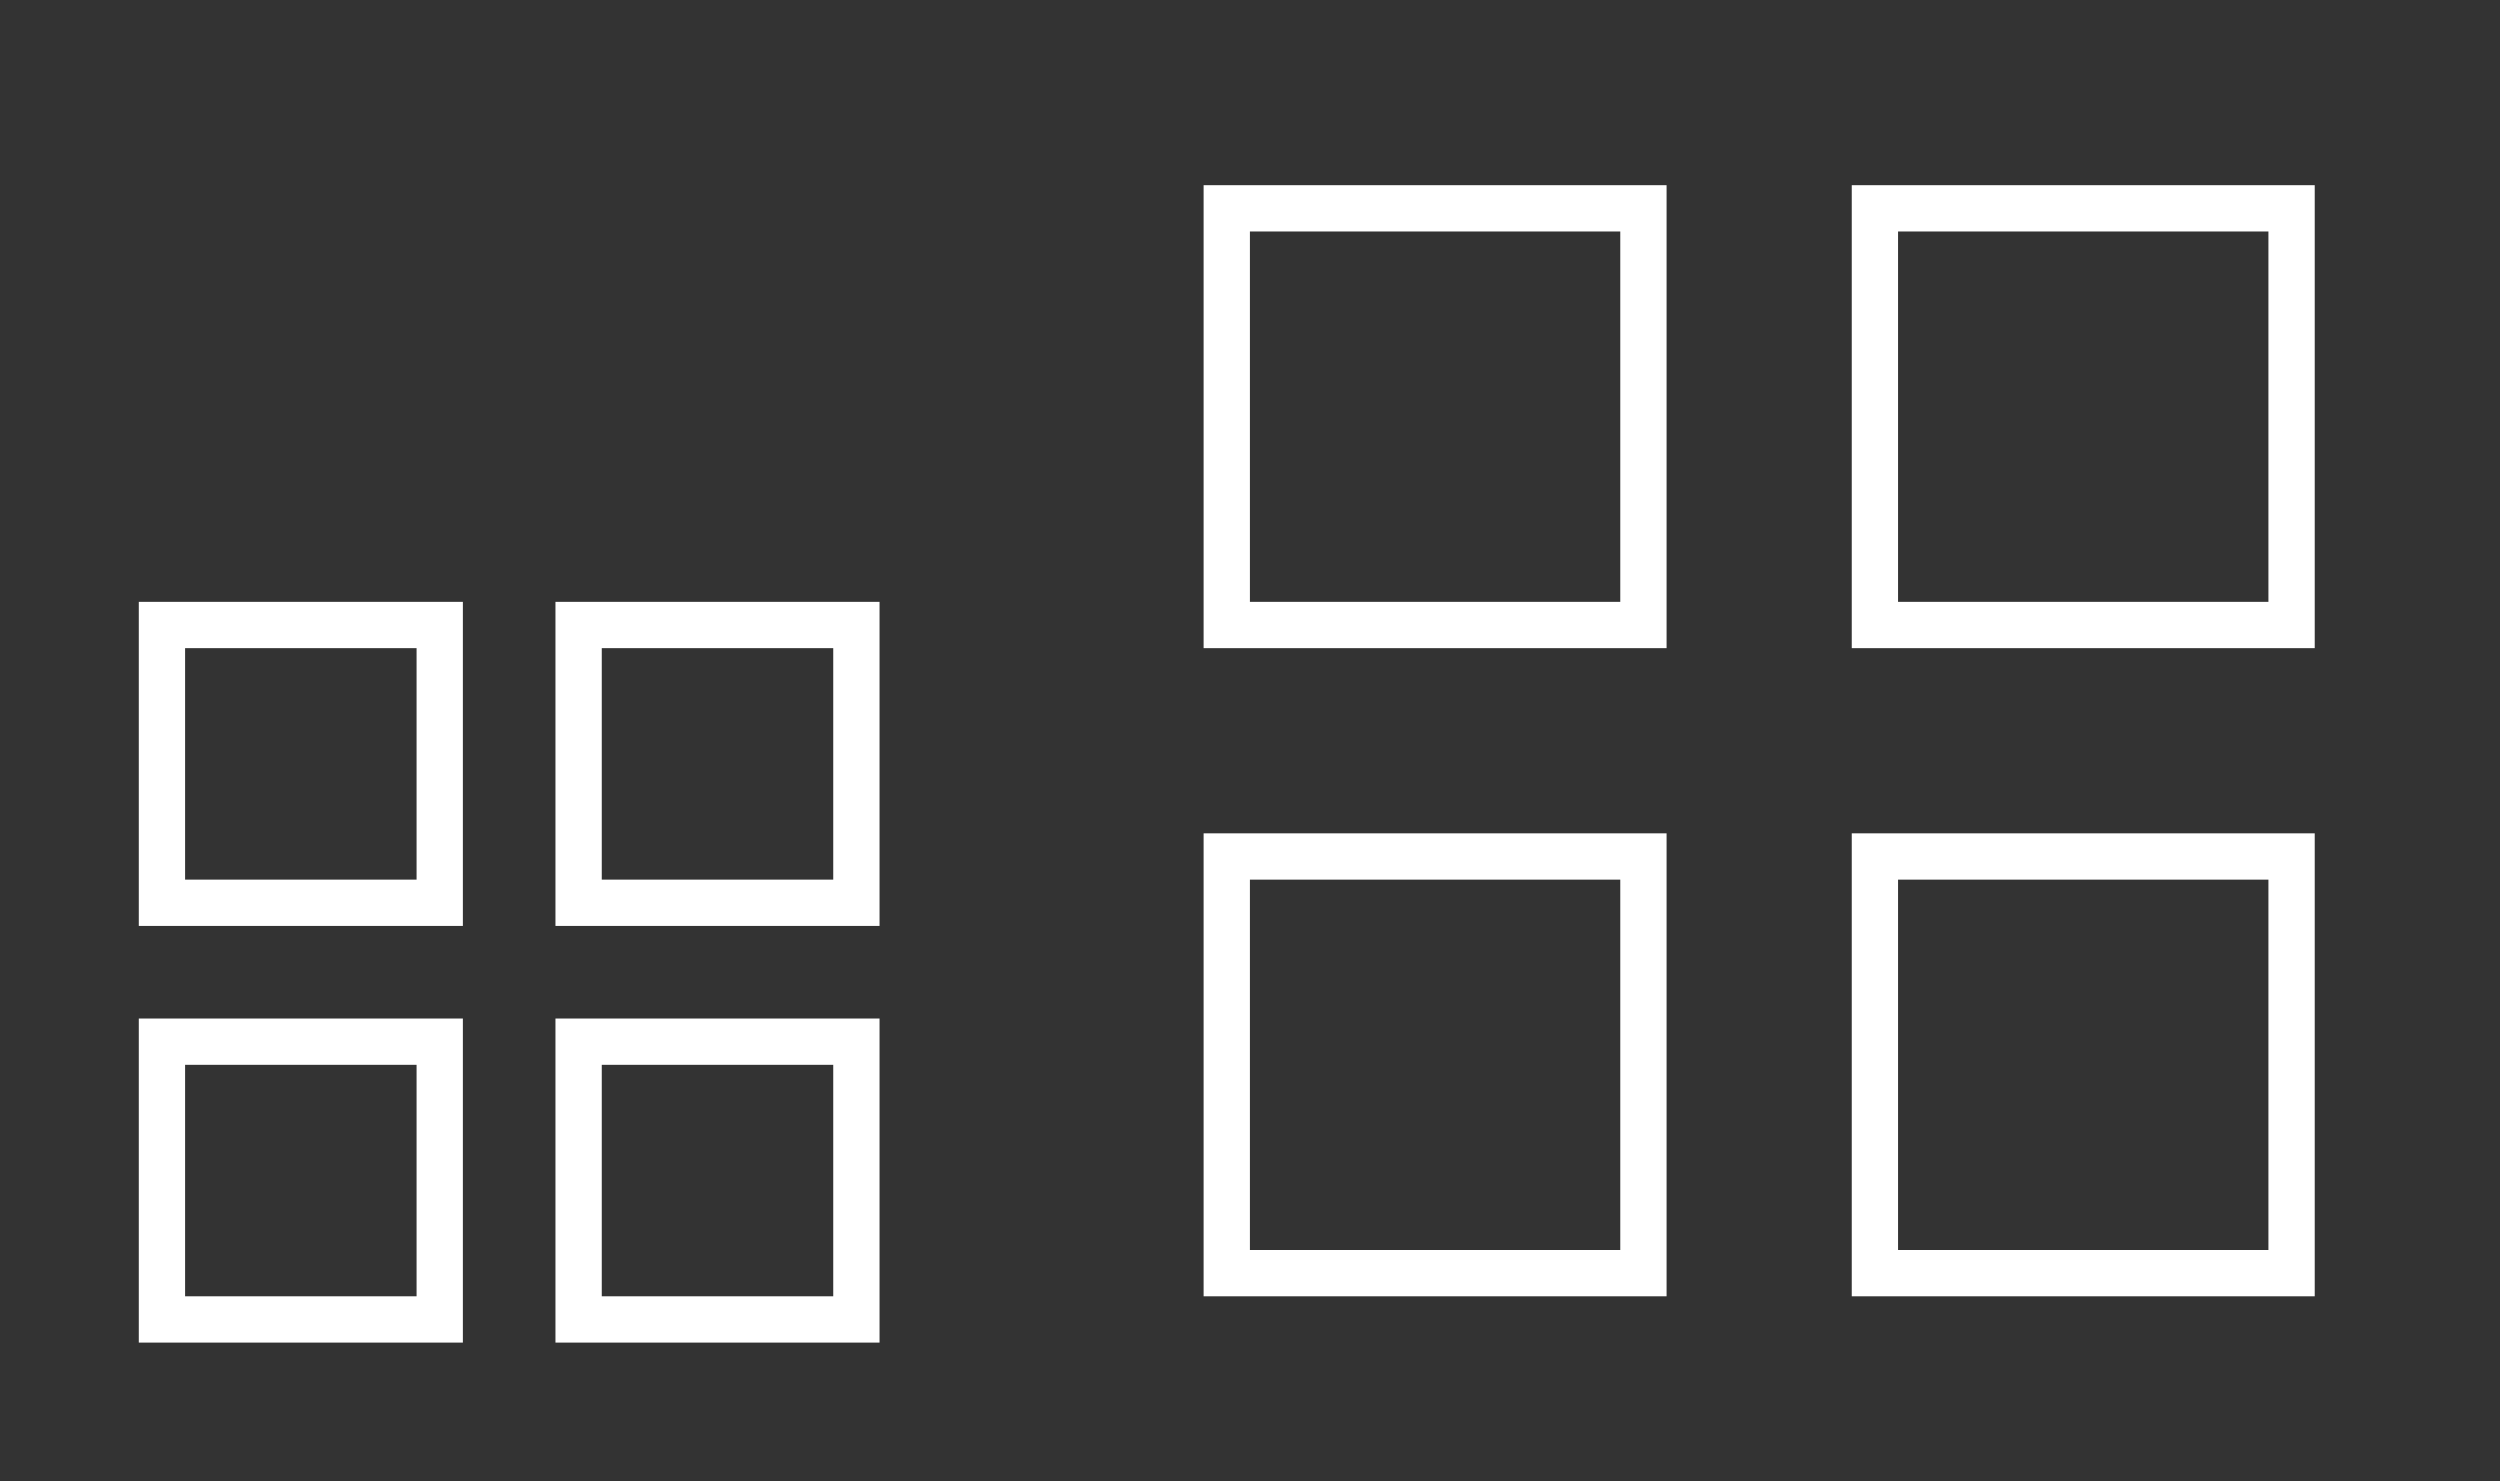 <?xml version="1.0" encoding="UTF-8" standalone="no"?>
<svg
   width="54"
   height="32"
   id="svg3613"
   version="1.1"
   sodipodi:docname="applications.svg"
   inkscape:version="1.1.1 (3bf5ae0d25, 2021-09-20)"
   xmlns:inkscape="http://www.inkscape.org/namespaces/inkscape"
   xmlns:sodipodi="http://sodipodi.sourceforge.net/DTD/sodipodi-0.dtd"
   xmlns="http://www.w3.org/2000/svg"
   xmlns:svg="http://www.w3.org/2000/svg"
   xmlns:rdf="http://www.w3.org/1999/02/22-rdf-syntax-ns#"
   xmlns:cc="http://creativecommons.org/ns#"
   xmlns:dc="http://purl.org/dc/elements/1.1/">
  <rect width="100%" height="100%" fill="#333333" stroke="none"/>
  <sodipodi:namedview
     pagecolor="#ffffff"
     bordercolor="#666666"
     borderopacity="1"
     objecttolerance="10"
     gridtolerance="10"
     guidetolerance="10"
     inkscape:pageopacity="0"
     inkscape:pageshadow="2"
     inkscape:window-width="1920"
     inkscape:window-height="944"
     id="namedview12"
     showgrid="false"
     inkscape:zoom="10.341254"
     inkscape:cx="14.988511"
     inkscape:cy="-0.87030064"
     inkscape:window-x="0"
     inkscape:window-y="48"
     inkscape:window-maximized="1"
     inkscape:current-layer="svg3613"
     inkscape:document-rotation="0"
     inkscape:pagecheckerboard="0" />
  <defs
     id="defs3615">
    <style
       type="text/css"
       id="current-color-scheme" />
  </defs>
  <g
     transform="matrix(1,0,0,1,-420.716,-516.791)"
     id="22-22-applications-other"
     style="fill:#ffffff">
    <rect
       style="opacity:0.01;fill:#ffffff;fill-opacity:0.004;stroke:none"
       id="rect3028"
       width="22"
       height="22"
       x="-7.1556997e-08"
       y="2"
       transform="matrix(1,0,0,1,420.714,524.791)" />
    <path
       style="fill:#ffffff;fill-opacity:1;stroke:none"
       d="m 423.714,529.791 v 7 h 7 v -7 z m 9,0 v 7 h 7 v -7 z m -8,1 h 5 v 5 h -5 z m 9,0 h 5 v 5 h -5 z m -10,8 v 7 h 7 v -7 z m 9,0 v 7 h 1 5 1 v -1 -5 -1 h -1 -5 z m -8,1 h 5 v 5 h -5 z m 9,0 h 5 v 5 h -5 z"
       id="rect4298"
       class="ColorScheme-Text" />
  </g>
  <g
     transform="matrix(1,0,0,1,-398.716,-516.791)"
     id="applications-other"
     style="fill:#ffffff">
    <rect
       style="opacity:0.01;fill:#ffffff;fill-opacity:0.004;stroke:none"
       id="rect2994"
       width="32"
       height="32"
       x="-7.1557004e-08"
       y="-8"
       transform="matrix(1,0,0,1,420.714,524.791)" />
    <path
       style="fill:#ffffff;fill-opacity:1;stroke:none"
       d="m 424.714,520.791 v 10 l 10,10e-6 v -10 z m 14,2e-5 v 10 l 10,-10e-6 v -10 z m -13,1 h 8 v 8 h -8 z m 14,0 h 8 v 8 h -8 z m -15,13 v 10 l 10,2e-5 v -10 z m 14,2e-5 v 10 l 2,-2e-5 h 6 2 v -2 -6 -2 h -2 -6 z m -13,1 h 8 v 8 h -8 z m 14,0 h 8 v 8 h -8 z"
       id="path2996"
       class="ColorScheme-Text" />
  </g>
</svg>
